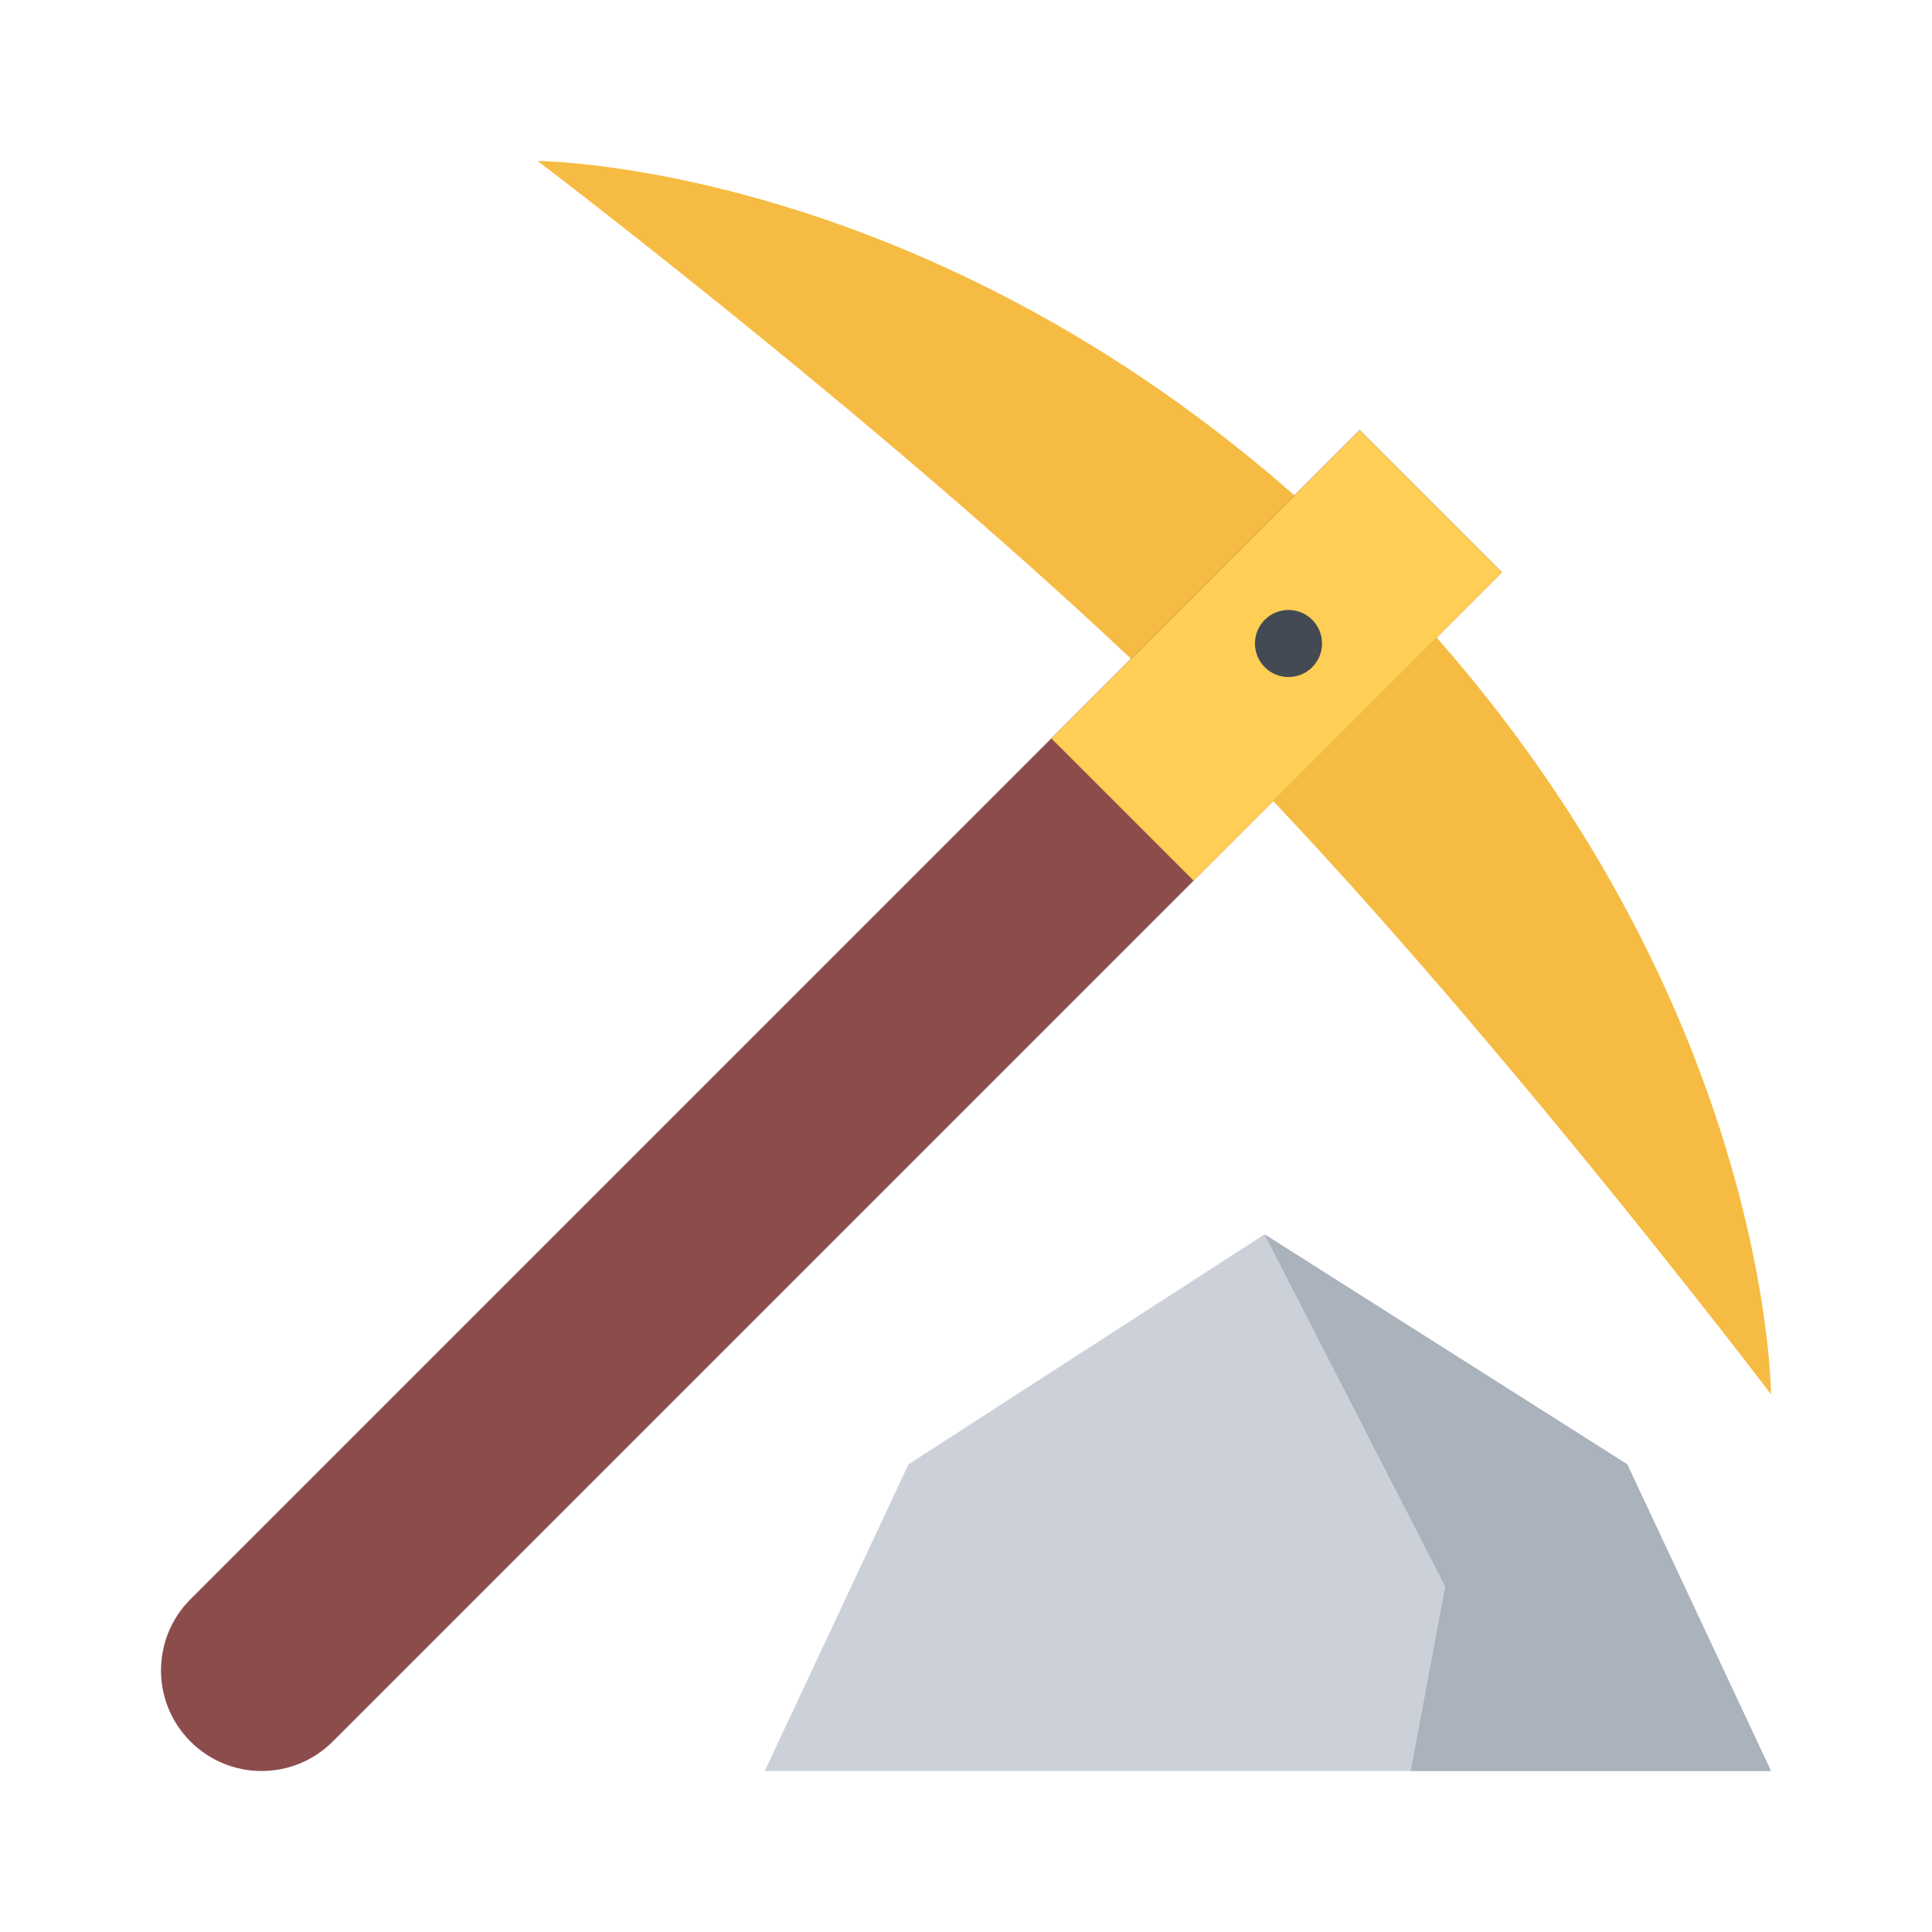 <!DOCTYPE svg PUBLIC "-//W3C//DTD SVG 1.1//EN" "http://www.w3.org/Graphics/SVG/1.1/DTD/svg11.dtd">
<!-- Uploaded to: SVG Repo, www.svgrepo.com, Transformed by: SVG Repo Mixer Tools -->
<svg version="1.1" id="Layer_1" xmlns="http://www.w3.org/2000/svg" xmlns:xlink="http://www.w3.org/1999/xlink" viewBox="-51.17 -51.17 614.01 614.01" xml:space="preserve" width="64px" height="64px" fill="#000000">
<g id="SVGRepo_bgCarrier" stroke-width="0"/>
<g id="SVGRepo_tracerCarrier" stroke-linecap="round" stroke-linejoin="round"/>
<g id="SVGRepo_iconCarrier"> <path style="fill:#F6BB42;" d="M511.672,391.952c0,0-97.531-128.574-180.463-211.49C248.278,97.531,119.705,0,119.705,0 s136.006,0.328,263.83,128.136C511.344,255.945,511.672,391.952,511.672,391.952z"/> <path style="fill:#8C4C4C;" d="M380.943,85.507L9.369,457.082c-12.492,12.492-12.492,32.729,0,45.221 c12.492,12.492,32.729,12.492,45.221,0l371.574-371.574L380.943,85.507z"/> <rect x="322.589" y="87.817" transform="matrix(-0.707 -0.707 0.707 -0.707 494.192 518.903)" style="fill:#FFCE54;" width="63.951" height="138.569"/> <path style="fill:#434A54;" d="M365.859,160.881c-4.154,4.169-10.915,4.154-15.068,0c-4.17-4.169-4.17-10.915,0-15.084 c4.153-4.153,10.914-4.153,15.068,0C370.029,149.966,370.029,156.712,365.859,160.881z"/> <polygon style="fill:#CCD1D9;" points="465.982,414.203 350.713,341.109 237.566,414.203 191.877,511.672 511.672,511.672 "/> <polygon style="fill:#AAB2BC;" points="511.672,511.672 465.982,414.203 350.713,341.109 408.129,453.038 397.184,511.672 "/> </g>
</svg>